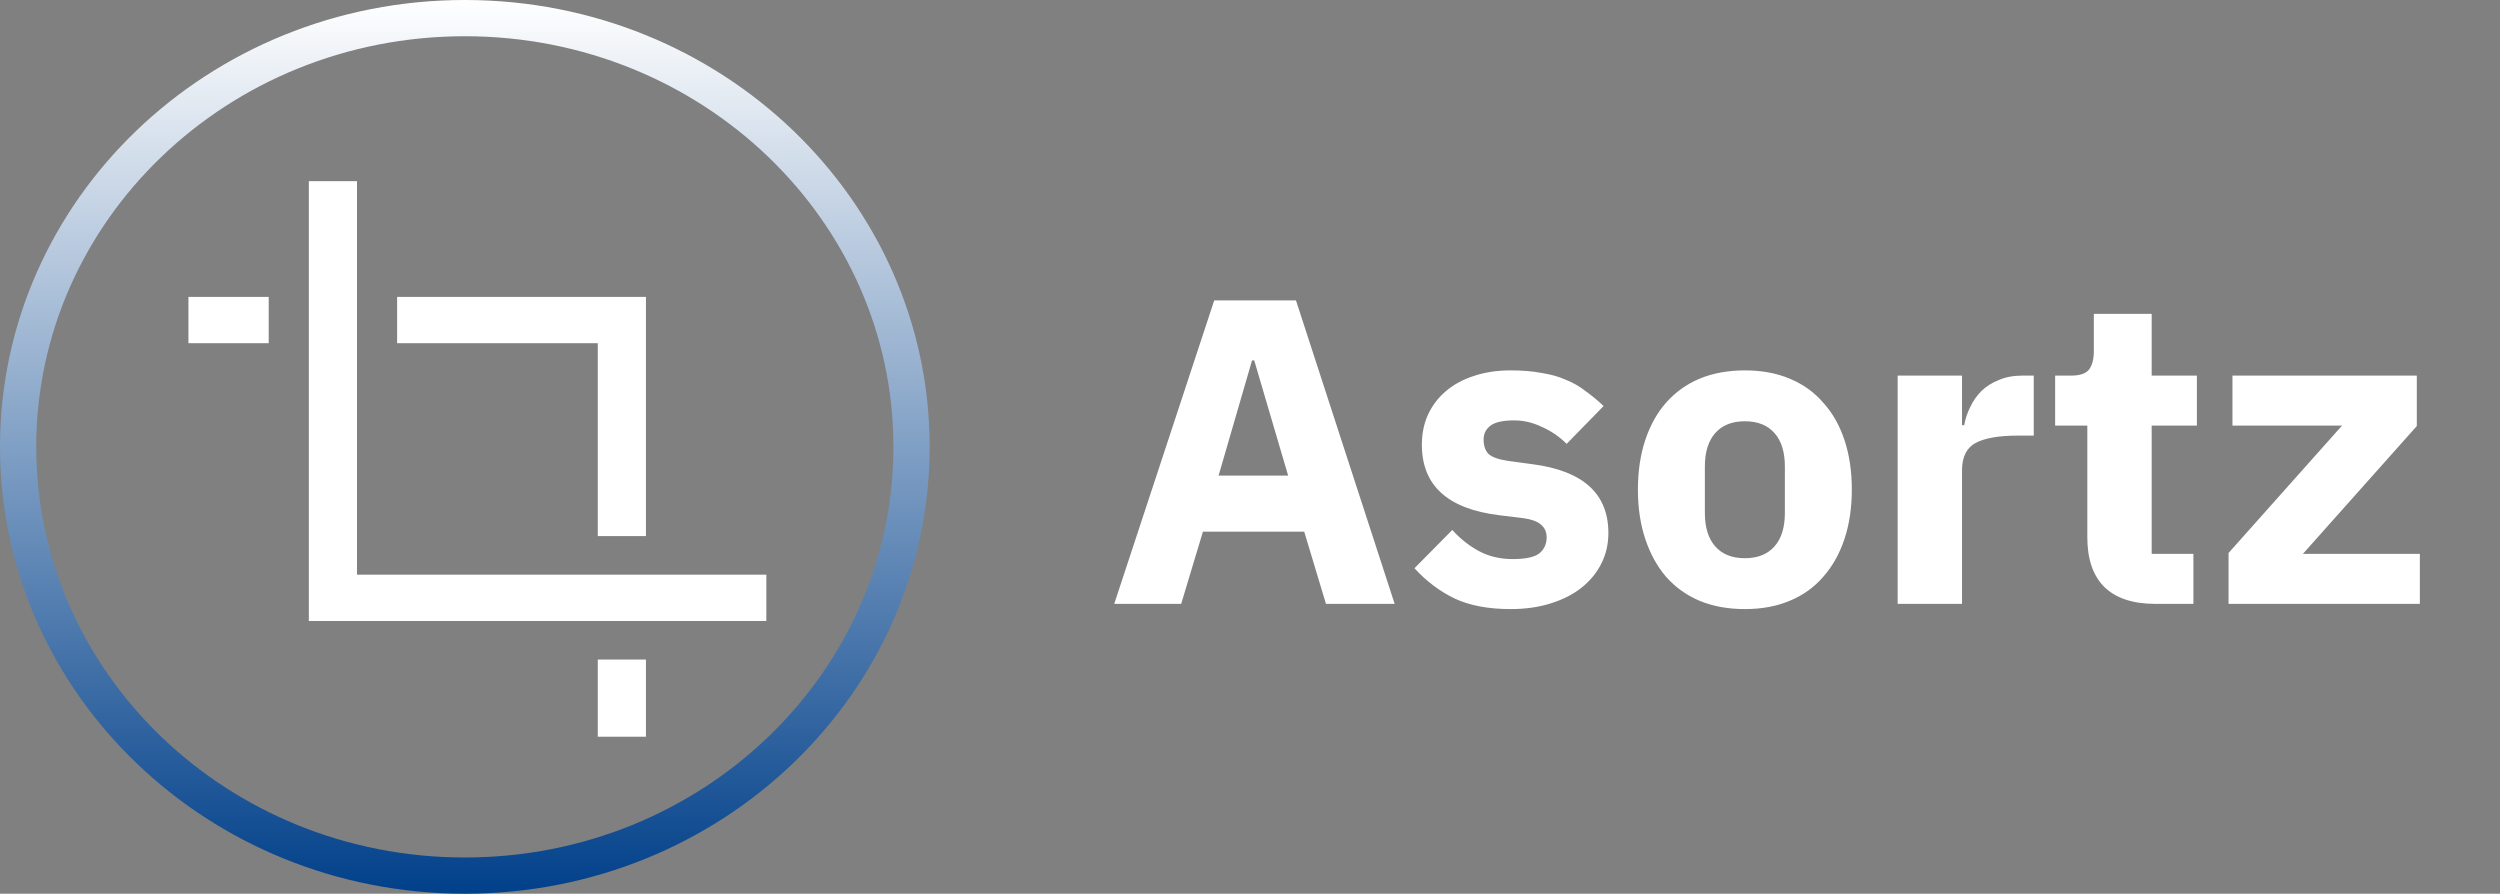 <svg width="207" height="74" viewBox="0 0 207 74" fill="none" xmlns="http://www.w3.org/2000/svg">
<rect x="0" y="0" width="207" height="74" fill="#808080" stroke="none"/>
<path d="M75.475 37C75.475 56.551 58.971 72.5 38.487 72.5C18.004 72.5 1.5 56.551 1.5 37C1.5 17.449 18.004 1.5 38.487 1.5C58.971 1.5 75.475 17.449 75.475 37Z" stroke="url(#paint0_linear_66_2)" stroke-width="3"/>
<path d="M109.79 50L107.99 44.024H99.602L97.802 50H92.258L100.538 24.872H107.306L115.478 50H109.79ZM103.85 29.84H103.67L100.898 39.38H106.658L103.85 29.84ZM125.074 50.432C123.25 50.432 121.714 50.144 120.466 49.568C119.218 48.968 118.102 48.128 117.118 47.048L120.25 43.88C120.922 44.624 121.666 45.212 122.482 45.644C123.298 46.076 124.222 46.292 125.254 46.292C126.31 46.292 127.042 46.136 127.45 45.824C127.858 45.488 128.062 45.044 128.062 44.492C128.062 43.604 127.426 43.076 126.154 42.908L124.102 42.656C119.854 42.128 117.73 40.184 117.73 36.824C117.73 35.912 117.898 35.084 118.234 34.34C118.594 33.572 119.086 32.924 119.71 32.396C120.358 31.844 121.126 31.424 122.014 31.136C122.926 30.824 123.946 30.668 125.074 30.668C126.058 30.668 126.922 30.74 127.666 30.884C128.434 31.004 129.106 31.196 129.682 31.46C130.282 31.7 130.822 32.012 131.302 32.396C131.806 32.756 132.298 33.164 132.778 33.62L129.718 36.752C129.118 36.152 128.434 35.684 127.666 35.348C126.922 34.988 126.154 34.808 125.362 34.808C124.45 34.808 123.802 34.952 123.418 35.24C123.034 35.528 122.842 35.912 122.842 36.392C122.842 36.896 122.974 37.292 123.238 37.58C123.526 37.844 124.054 38.036 124.822 38.156L126.946 38.444C131.098 38.996 133.174 40.892 133.174 44.132C133.174 45.044 132.982 45.884 132.598 46.652C132.214 47.42 131.662 48.092 130.942 48.668C130.246 49.22 129.394 49.652 128.386 49.964C127.402 50.276 126.298 50.432 125.074 50.432ZM144.475 50.432C143.083 50.432 141.835 50.204 140.731 49.748C139.651 49.292 138.727 48.632 137.959 47.768C137.215 46.904 136.639 45.86 136.231 44.636C135.823 43.412 135.619 42.044 135.619 40.532C135.619 39.02 135.823 37.652 136.231 36.428C136.639 35.204 137.215 34.172 137.959 33.332C138.727 32.468 139.651 31.808 140.731 31.352C141.835 30.896 143.083 30.668 144.475 30.668C145.867 30.668 147.103 30.896 148.183 31.352C149.287 31.808 150.211 32.468 150.955 33.332C151.723 34.172 152.311 35.204 152.719 36.428C153.127 37.652 153.331 39.02 153.331 40.532C153.331 42.044 153.127 43.412 152.719 44.636C152.311 45.86 151.723 46.904 150.955 47.768C150.211 48.632 149.287 49.292 148.183 49.748C147.103 50.204 145.867 50.432 144.475 50.432ZM144.475 46.22C145.531 46.22 146.347 45.896 146.923 45.248C147.499 44.6 147.787 43.676 147.787 42.476V38.624C147.787 37.424 147.499 36.5 146.923 35.852C146.347 35.204 145.531 34.88 144.475 34.88C143.419 34.88 142.603 35.204 142.027 35.852C141.451 36.5 141.163 37.424 141.163 38.624V42.476C141.163 43.676 141.451 44.6 142.027 45.248C142.603 45.896 143.419 46.22 144.475 46.22ZM157.127 50V31.1H162.455V35.204H162.635C162.731 34.676 162.899 34.172 163.139 33.692C163.379 33.188 163.691 32.744 164.075 32.36C164.483 31.976 164.963 31.676 165.515 31.46C166.067 31.22 166.715 31.1 167.459 31.1H168.395V36.068H167.063C165.503 36.068 164.339 36.272 163.571 36.68C162.827 37.088 162.455 37.844 162.455 38.948V50H157.127ZM178.446 50C176.598 50 175.194 49.532 174.234 48.596C173.298 47.66 172.83 46.292 172.83 44.492V35.24H170.166V31.1H171.498C172.218 31.1 172.71 30.932 172.974 30.596C173.238 30.236 173.37 29.732 173.37 29.084V25.988H178.158V31.1H181.902V35.24H178.158V45.86H181.614V50H178.446ZM184.524 50V45.788L193.92 35.24H184.848V31.1H200.112V35.276L190.68 45.86H200.364V50H184.524Z" fill="white"/>
<path fill-rule="evenodd" clip-rule="evenodd" d="M25.572 15H29.559V47.583H63.452V51.417H25.572V15ZM22.249 24.583H15.603V28.417H22.249V24.583ZM32.882 24.583V28.417H49.496V44.389H53.484V24.583H32.882ZM53.484 54.611H49.496V61H53.484V54.611Z" fill="white"/>
<defs>
<linearGradient id="paint0_linear_66_2" x1="38.487" y1="0" x2="38.487" y2="74" gradientUnits="userSpaceOnUse">
<stop stop-color="white"/>
<stop offset="1" stop-color="#01408A"/>
</linearGradient>
</defs>
</svg>
